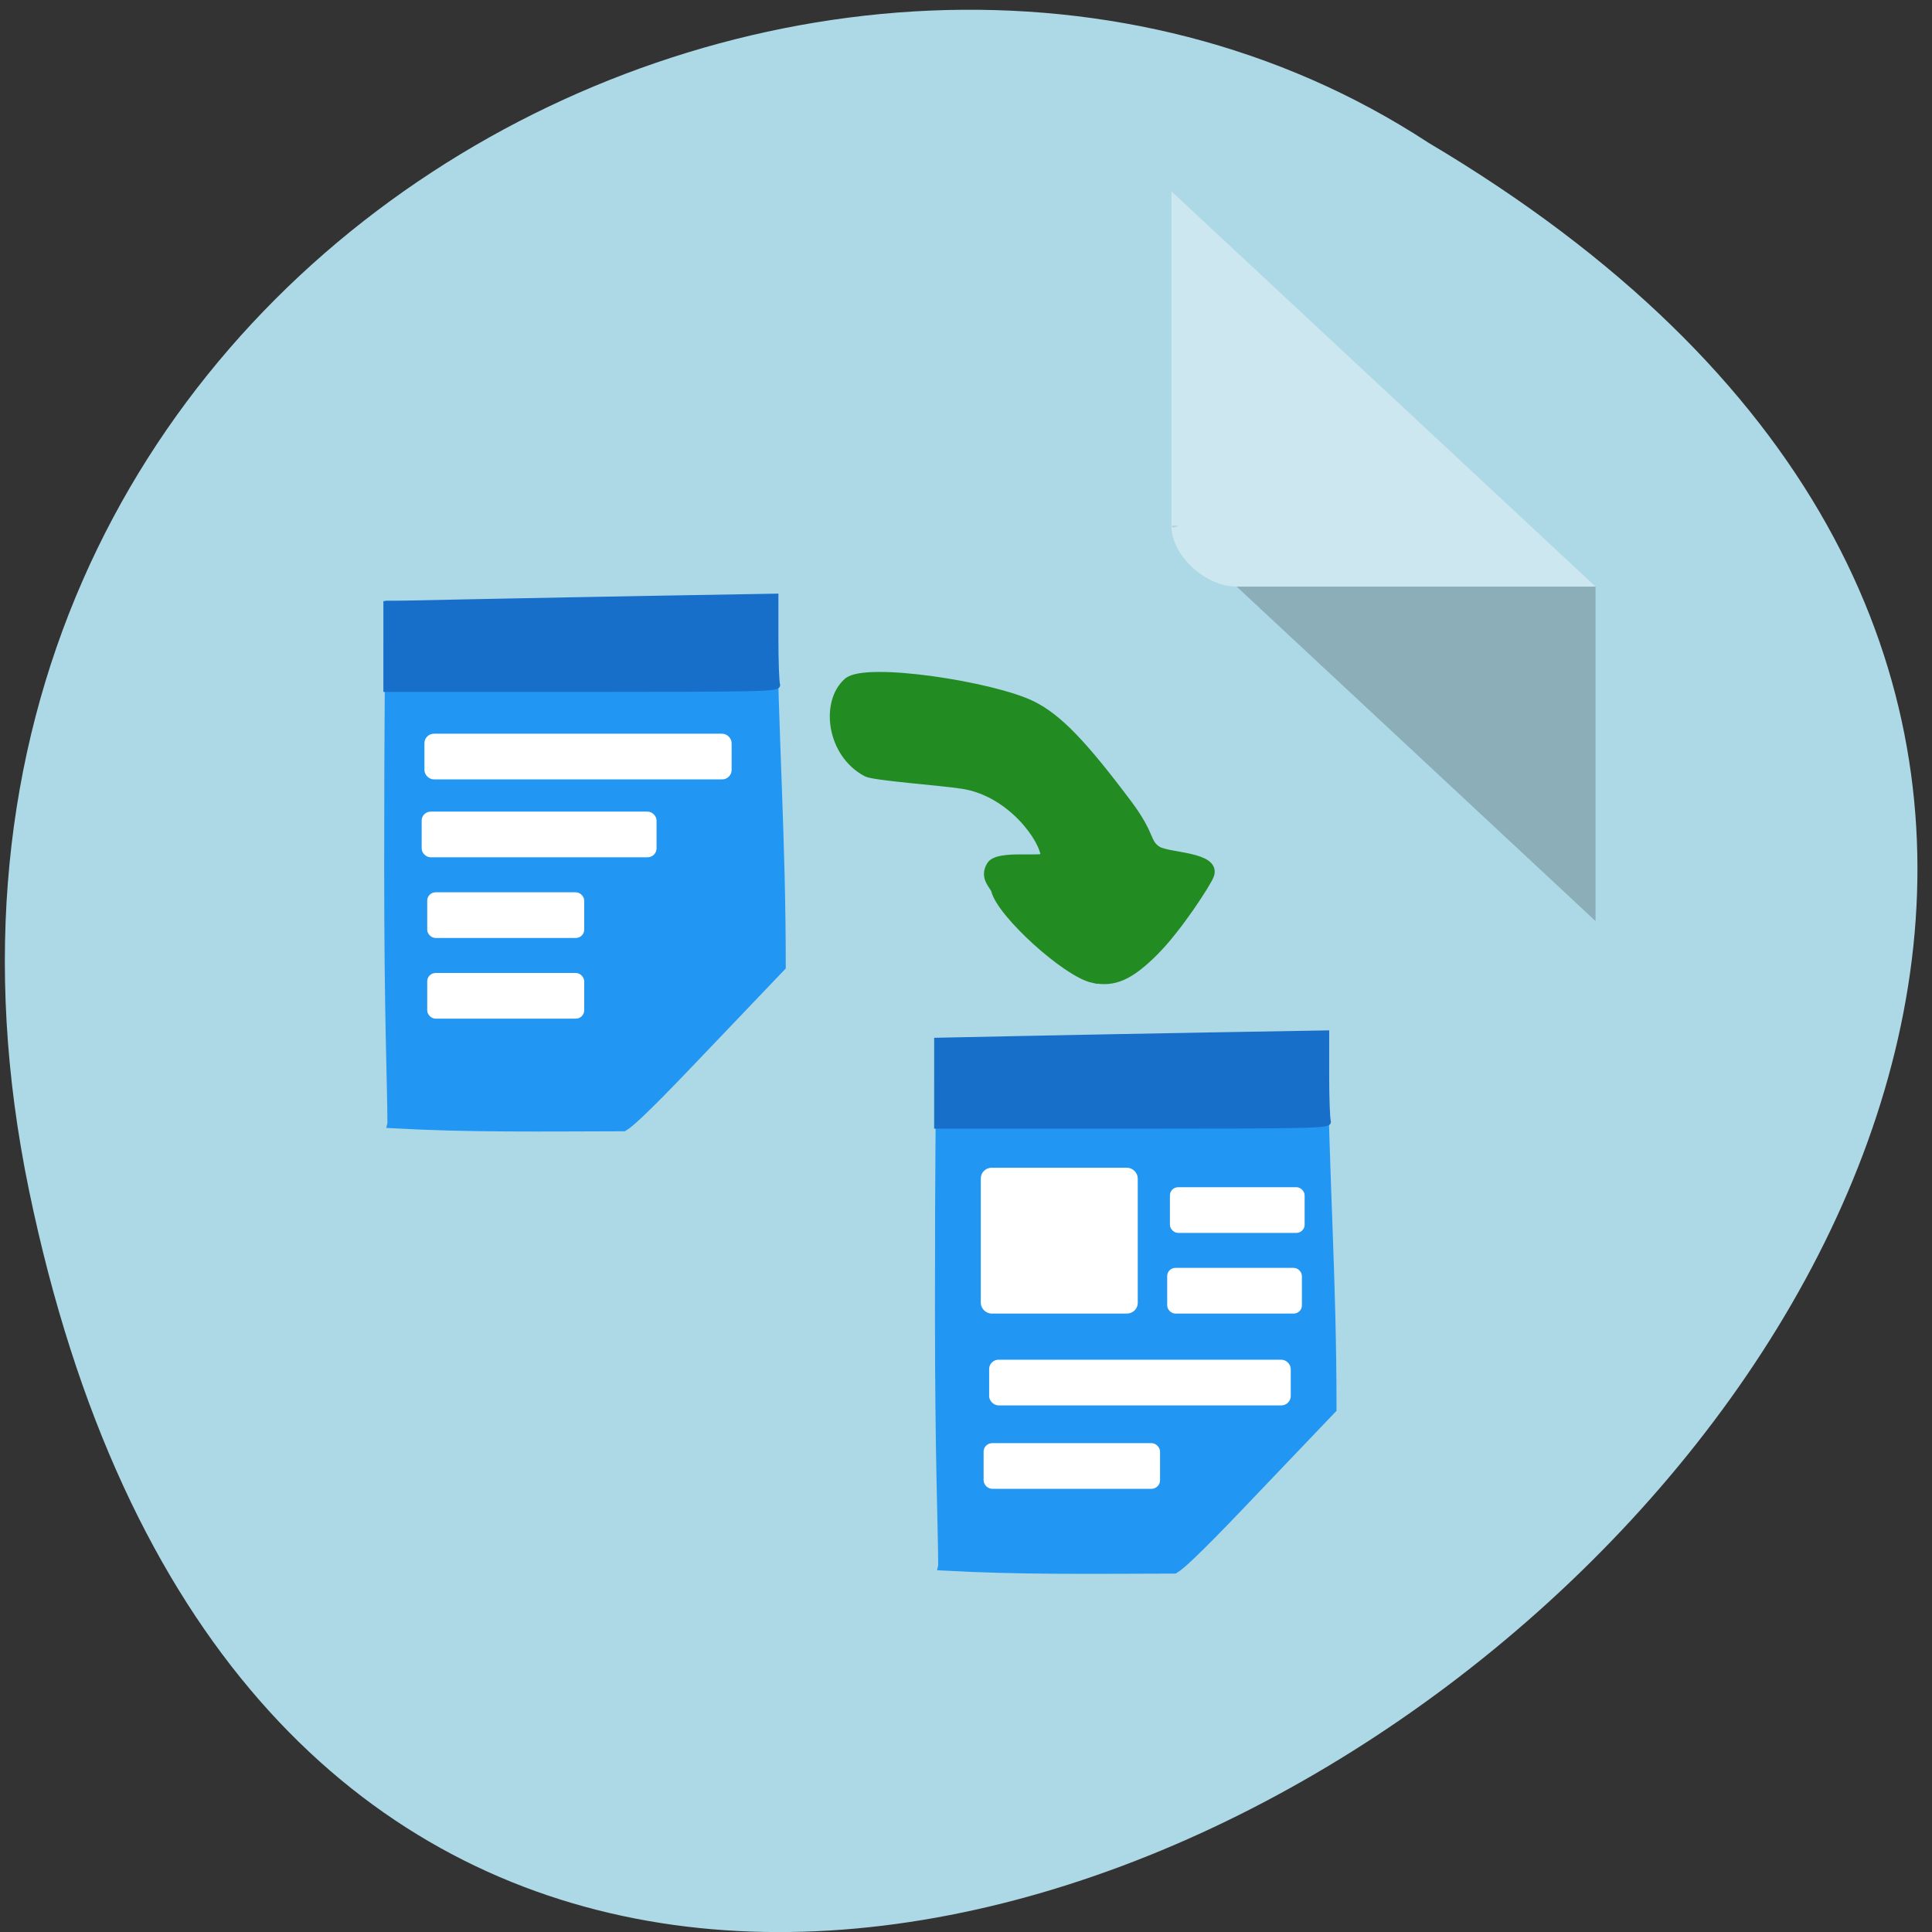 <svg xmlns="http://www.w3.org/2000/svg" viewBox="0 0 256 256"><rect x="0" y="0" width="256" height="256" fill="#333333" stroke="none"/><g transform="translate(0 -796.36)"><path d="m 3.86 954.16 c 49.48 238.71 389.91 -17.553 185.41 -138.89 -79.44 -52.01 -210.86 16.12 -185.41 138.89 z" fill="#add8e6" color="#000"/><g transform="matrix(4.323 0 0 4.029 29.85 817.68)"><path d="M 29,12 29.062,12.062 29.219,12 29,12 z m 2,2 11,11 0,-11 -11,0 z" fill-opacity="0.196"/><path d="M 29,1 42,14 H 31 c -0.971,0 -2,-1.029 -2,-2 V 1" fill="#fff" fill-opacity="0.392"/></g><path d="m 144.81 925.99 c -3.491 -0.772 -12.08 -8.554 -12.87 -11.661 -0.17 -0.671 -1.601 -1.665 -0.609 -3.276 0.951 -1.544 7.174 -0.403 7.174 -1.174 0 -2.15 -4.351 -8.581 -10.956 -9.602 -3.128 -0.484 -11.714 -1.076 -12.703 -1.603 -4.733 -2.518 -5.519 -9.263 -2.496 -11.918 2.37 -2.081 19.264 0.535 24.394 3.09 3.398 1.693 6.652 5.05 12.663 13.06 3.195 4.26 2.322 5.167 3.966 6.189 1.419 0.882 7.797 0.743 6.89 3.217 -0.366 0.999 -4.198 6.962 -7.325 10.09 -3.253 3.26 -5.366 4.191 -8.128 3.58 z" fill="#228b22" stroke="#228b22" stroke-width="1.211"/><g fill="#2196f3" stroke="#2196f3" stroke-width="1.266"><path d="m 51.97 945.22 c -0.028 -5.804 -0.426 -13.599 -0.431 -33.834 -0.005 -20.21 0.15 -29.943 0.18 -34.786 8.773 0.297 42.878 -0.941 50.53 -0.567 0.283 18.829 1.235 31.25 1.235 48.4 l -8.599 9.01 c -4.729 4.954 -10.642 11.231 -12.26 12.184 -11.05 0.023 -20.473 0.165 -30.656 -0.402 z"/><path d="m 124.95 1003.83 c -0.028 -5.804 -0.426 -13.599 -0.431 -33.834 -0.005 -20.21 0.15 -29.943 0.18 -34.786 8.773 0.297 42.878 -0.941 50.53 -0.567 0.283 18.829 1.235 31.25 1.235 48.4 l -8.599 9.01 c -4.729 4.954 -10.642 11.231 -12.26 12.184 -11.05 0.023 -20.473 0.165 -30.656 -0.402 z"/></g><rect width="39.647" height="4.998" x="56.768" y="894.11" rx="0.738" ry="0.716" fill="#fff" stroke="#fff" stroke-width="1.057"/><g fill="#176fca" stroke="#176fca" stroke-width="0.737"><path d="m 51.17 882.02 v -5.655 l 11.703 -0.242 c 6.437 -0.133 18.05 -0.352 25.802 -0.486 l 14.1 -0.244 v 5.558 c 0 3.057 0.101 5.82 0.224 6.141 0.203 0.528 -2.221 0.583 -25.802 0.583 h -26.03 v -5.655 z"/><path d="m 124.15 939.89 v -5.655 l 11.703 -0.242 c 6.437 -0.133 18.05 -0.352 25.802 -0.486 l 14.1 -0.244 v 5.558 c 0 3.057 0.101 5.82 0.224 6.141 0.203 0.528 -2.221 0.583 -25.802 0.583 h -26.03 v -5.655 z"/></g><g fill="#fff" stroke="#fff"><rect ry="0.716" rx="0.738" y="904.37" x="56.34" height="5.121" width="30.19" stroke-width="0.934"/><rect width="20.03" height="5.282" x="56.994" y="914.98" rx="0.738" ry="0.716" stroke-width="0.772"/><rect ry="0.716" rx="0.738" y="951.79" x="130.66" height="17.924" width="19.399" stroke-width="1.4"/><rect ry="0.716" rx="0.738" y="954.03" x="155.38" height="5.337" width="17.13" stroke-width="0.718"/><rect width="38.918" height="5.01" x="131.59" y="977.05" rx="0.738" ry="0.716" stroke-width="1.048"/><rect width="17.13" height="5.337" x="155.02" y="964.72" rx="0.738" ry="0.716" stroke-width="0.718"/><rect ry="0.716" rx="0.738" y="987.99" x="130.74" height="5.238" width="22.563" stroke-width="0.816"/><rect ry="0.716" rx="0.738" y="925.67" x="56.994" height="5.282" width="20.03" stroke-width="0.772"/></g></g></svg>